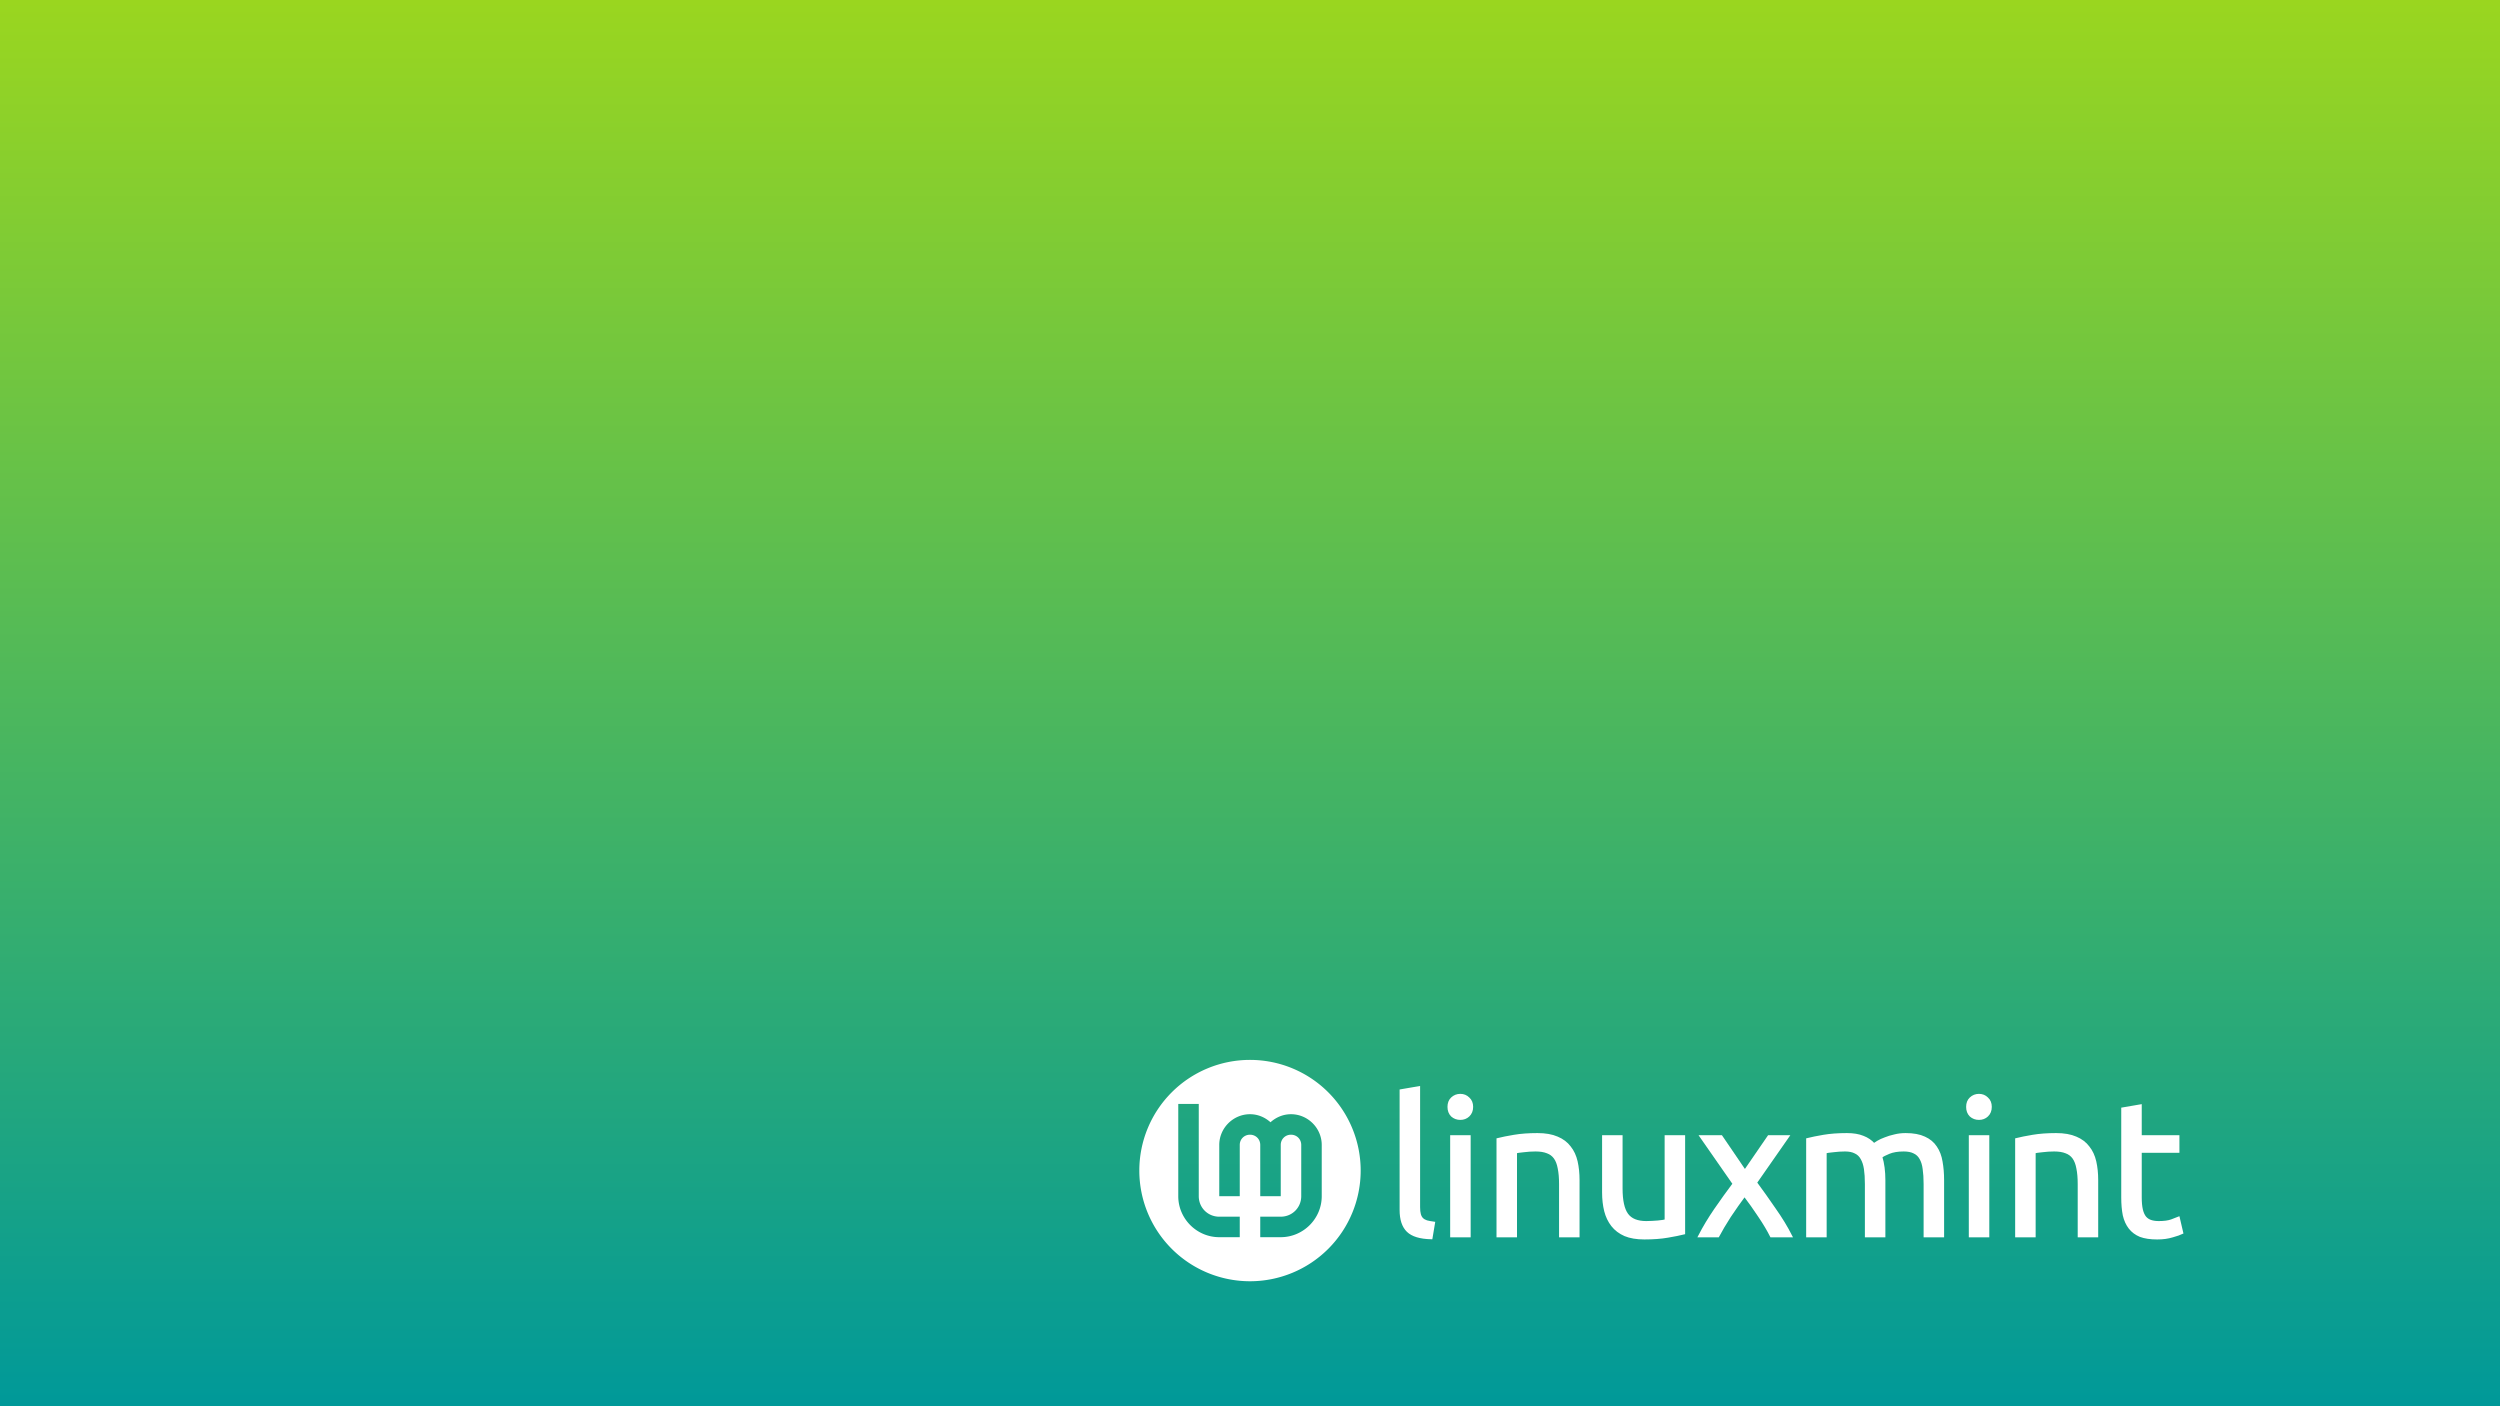<?xml version="1.0" encoding="UTF-8" standalone="no"?>
<svg
   inkscape:version="1.3.2 (091e20ef0f, 2023-11-25)"
   id="svg8"
   version="1.1"
   viewBox="0 0 1920 1080"
   height="1080"
   width="1920"
   sodipodi:docname="login-WP-Y-neg-v2.svg"
   inkscape:export-filename="preview.png"
   inkscape:export-xdpi="96"
   inkscape:export-ydpi="96"
   xmlns:inkscape="http://www.inkscape.org/namespaces/inkscape"
   xmlns:sodipodi="http://sodipodi.sourceforge.net/DTD/sodipodi-0.dtd"
   xmlns:xlink="http://www.w3.org/1999/xlink"
   xmlns="http://www.w3.org/2000/svg"
   xmlns:svg="http://www.w3.org/2000/svg"
   xmlns:rdf="http://www.w3.org/1999/02/22-rdf-syntax-ns#"
   xmlns:cc="http://creativecommons.org/ns#"
   xmlns:dc="http://purl.org/dc/elements/1.1/">
  <rect x="0" y="0" width="1920" height="1080" fill="#333333" stroke="none"/>
  <defs
     id="defs2">
    <linearGradient
       inkscape:collect="always"
       id="linearGradient1838">
      <stop
         style="stop-color:#009999;stop-opacity:1"
         offset="0"
         id="stop1834" />
      <stop
         style="stop-color:#9ad61f;stop-opacity:1"
         offset="1"
         id="stop1836" />
    </linearGradient>
    <clipPath
       clipPathUnits="userSpaceOnUse"
       id="clipPath910">
      <circle
         style="opacity:0.5;fill:#ffffff;fill-opacity:1;stroke:none;stroke-width:0;stroke-linecap:round;stroke-miterlimit:4;stroke-dasharray:none"
         id="circle912"
         cx="105.833"
         cy="148.167"
         r="26.458" />
    </clipPath>
    <clipPath
       clipPathUnits="userSpaceOnUse"
       id="clipPath910-7">
      <circle
         style="opacity:0.5;fill:#ffffff;fill-opacity:1;stroke:none;stroke-width:0;stroke-linecap:round;stroke-miterlimit:4;stroke-dasharray:none"
         id="circle912-5"
         cx="105.833"
         cy="148.167"
         r="26.458" />
    </clipPath>
    <filter
       id="mask-powermask-path-effect2702_inverse"
       inkscape:label="filtermask-powermask-path-effect2702"
       style="color-interpolation-filters:sRGB"
       height="100"
       width="100"
       x="-50"
       y="-50">
      <feColorMatrix
         id="mask-powermask-path-effect2702_primitive1"
         values="1"
         type="saturate"
         result="fbSourceGraphic" />
      <feColorMatrix
         id="mask-powermask-path-effect2702_primitive2"
         values="-1 0 0 0 1 0 -1 0 0 1 0 0 -1 0 1 0 0 0 1 0 "
         in="fbSourceGraphic" />
    </filter>
    <clipPath
       clipPathUnits="userSpaceOnUse"
       id="clipPath3251">
      <circle
         style="opacity:0.5;mix-blend-mode:normal;fill:#ffffff;fill-opacity:1;stroke:none;stroke-width:0"
         id="circle3253"
         clip-path="none"
         cy="26.458"
         cx="26.458"
         r="26.458" />
    </clipPath>
    <clipPath
       clipPathUnits="userSpaceOnUse"
       id="clipPath4002">
      <circle
         style="opacity:1;fill:#000000;fill-opacity:1;stroke:none;stroke-width:0;stroke-linecap:round;stroke-miterlimit:4;stroke-dasharray:none"
         id="circle4004"
         cx="26.458"
         cy="26.458"
         r="26.458" />
    </clipPath>
    <clipPath
       clipPathUnits="userSpaceOnUse"
       id="clipPath4348">
      <circle
         style="opacity:1;fill:#ffffff;fill-opacity:1;stroke:none;stroke-width:0;stroke-linecap:round;stroke-miterlimit:4;stroke-dasharray:none"
         id="circle4350"
         cx="26.458"
         cy="26.458"
         r="26.458" />
    </clipPath>
    <filter
       id="mask-powermask-path-effect2702_inverse-7"
       inkscape:label="filtermask-powermask-path-effect2702"
       style="color-interpolation-filters:sRGB"
       height="100"
       width="100"
       x="-50"
       y="-50">
      <feColorMatrix
         id="mask-powermask-path-effect2702_primitive1-5"
         values="1"
         type="saturate"
         result="fbSourceGraphic" />
      <feColorMatrix
         id="mask-powermask-path-effect2702_primitive2-3"
         values="-1 0 0 0 1 0 -1 0 0 1 0 0 -1 0 1 0 0 0 1 0 "
         in="fbSourceGraphic" />
    </filter>
    <clipPath
       clipPathUnits="userSpaceOnUse"
       id="clipPath3251-5">
      <circle
         style="opacity:0.5;mix-blend-mode:normal;fill:#ffffff;fill-opacity:1;stroke:none;stroke-width:0"
         id="circle3253-6"
         clip-path="none"
         cy="26.458"
         cx="26.458"
         r="26.458" />
    </clipPath>
    <clipPath
       clipPathUnits="userSpaceOnUse"
       id="clipPath4002-2">
      <circle
         style="opacity:1;fill:#000000;fill-opacity:1;stroke:none;stroke-width:0;stroke-linecap:round;stroke-miterlimit:4;stroke-dasharray:none"
         id="circle4004-9"
         cx="26.458"
         cy="26.458"
         r="26.458" />
    </clipPath>
    <clipPath
       clipPathUnits="userSpaceOnUse"
       id="clipPath4348-1">
      <circle
         style="opacity:1;fill:#ffffff;fill-opacity:1;stroke:none;stroke-width:0;stroke-linecap:round;stroke-miterlimit:4;stroke-dasharray:none"
         id="circle4350-2"
         cx="26.458"
         cy="26.458"
         r="26.458" />
    </clipPath>
    <clipPath
       clipPathUnits="userSpaceOnUse"
       id="clipPath1108">
      <circle
         style="fill:#ffffff;stroke:none;stroke-width:0;stroke-linecap:round;stroke-miterlimit:4;stroke-dasharray:none"
         id="circle1110"
         cx="26.458"
         cy="26.458"
         r="26.458" />
    </clipPath>
    <filter
       id="mask-powermask-path-effect2702_inverse-75"
       inkscape:label="filtermask-powermask-path-effect2702"
       style="color-interpolation-filters:sRGB"
       height="100"
       width="100"
       x="-50"
       y="-50">
      <feColorMatrix
         id="mask-powermask-path-effect2702_primitive1-3"
         values="1"
         type="saturate"
         result="fbSourceGraphic" />
      <feColorMatrix
         id="mask-powermask-path-effect2702_primitive2-5"
         values="-1 0 0 0 1 0 -1 0 0 1 0 0 -1 0 1 0 0 0 1 0 "
         in="fbSourceGraphic" />
    </filter>
    <clipPath
       clipPathUnits="userSpaceOnUse"
       id="clipPath3251-6">
      <circle
         style="opacity:0.5;mix-blend-mode:normal;fill:#ffffff;fill-opacity:1;stroke:none;stroke-width:0"
         id="circle3253-2"
         clip-path="none"
         cy="26.458"
         cx="26.458"
         r="26.458" />
    </clipPath>
    <clipPath
       clipPathUnits="userSpaceOnUse"
       id="clipPath4002-9">
      <circle
         style="opacity:1;fill:#000000;fill-opacity:1;stroke:none;stroke-width:0;stroke-linecap:round;stroke-miterlimit:4;stroke-dasharray:none"
         id="circle4004-1"
         cx="26.458"
         cy="26.458"
         r="26.458" />
    </clipPath>
    <clipPath
       clipPathUnits="userSpaceOnUse"
       id="clipPath4348-2">
      <circle
         style="opacity:1;fill:#ffffff;fill-opacity:1;stroke:none;stroke-width:0;stroke-linecap:round;stroke-miterlimit:4;stroke-dasharray:none"
         id="circle4350-7"
         cx="26.458"
         cy="26.458"
         r="26.458" />
    </clipPath>
    <clipPath
       clipPathUnits="userSpaceOnUse"
       id="clipPath1233">
      <circle
         style="fill:#ffffff;stroke:none;stroke-width:0;stroke-linecap:round;stroke-miterlimit:4;stroke-dasharray:none"
         id="circle1235"
         cx="26.458"
         cy="26.458"
         r="26.458" />
    </clipPath>
    <linearGradient
       inkscape:collect="always"
       xlink:href="#linearGradient1838"
       id="linearGradient1840"
       x1="333.375"
       y1="1201.708"
       x2="333.375"
       y2="121.708"
       gradientUnits="userSpaceOnUse"
       gradientTransform="translate(-79.375,-121.708)" />
  </defs>
  <sodipodi:namedview
     units="px"
     showgrid="false"
     inkscape:document-rotation="0"
     inkscape:current-layer="layer1"
     inkscape:document-units="px"
     inkscape:cy="540"
     inkscape:cx="959.4533"
     inkscape:zoom="0.81296296"
     inkscape:pageshadow="2"
     inkscape:pageopacity="0"
     borderopacity="1.0"
     bordercolor="#666666"
     pagecolor="#cccccc"
     id="base"
     fit-margin-top="0"
     fit-margin-left="0"
     fit-margin-right="0"
     fit-margin-bottom="0"
     inkscape:snap-bbox="true"
     inkscape:bbox-paths="true"
     inkscape:bbox-nodes="true"
     inkscape:snap-bbox-edge-midpoints="true"
     inkscape:snap-bbox-midpoints="true"
     inkscape:object-paths="true"
     inkscape:snap-intersection-paths="true"
     inkscape:snap-smooth-nodes="true"
     inkscape:snap-midpoints="true"
     inkscape:snap-object-midpoints="true"
     inkscape:snap-center="true"
     inkscape:snap-text-baseline="true"
     inkscape:snap-page="true"
     inkscape:pagecheckerboard="0"
     inkscape:showpageshadow="2"
     inkscape:deskcolor="#cccccc"
     inkscape:window-width="1920"
     inkscape:window-height="1016"
     inkscape:window-x="0"
     inkscape:window-y="0"
     inkscape:window-maximized="1">
    <inkscape:grid
       type="xygrid"
       id="grid830"
       originx="254"
       originy="142.875"
       empspacing="5"
       spacingy="1"
       spacingx="1"
       units="px"
       visible="false" />
  </sodipodi:namedview>
  <g
     inkscape:groupmode="layer"
     id="layer2"
     inkscape:label="Background"
     sodipodi:insensitive="true">
    <rect
       style="fill:url(#linearGradient1840);stroke-width:0;stroke-linecap:round"
       id="rect1675"
       width="1920"
       height="1080"
       x="3.25e-06"
       y="-1.7529298e-06" />
  </g>
  <g
     id="layer1"
     inkscape:groupmode="layer"
     inkscape:label="Layer 1"
     transform="translate(-79.375,-121.708)">
    <g
       id="layer2-6"
       style="display:none;stroke-width:2"
       transform="matrix(0.5,0,0,0.5,1012.878,925.708)">
      <circle
         style="fill:none;fill-opacity:1;stroke:#000000;stroke-width:0;stroke-linejoin:bevel;stroke-miterlimit:4;stroke-dasharray:none;stroke-opacity:1"
         id="circle1017"
         cx="180"
         cy="180"
         r="150" />
      <circle
         style="fill:none;fill-opacity:1;stroke:#000000;stroke-width:0;stroke-linejoin:bevel;stroke-miterlimit:4;stroke-dasharray:none;stroke-opacity:1"
         id="circle1019"
         cx="180"
         cy="180"
         r="140" />
    </g>
    <g
       id="g1"
       transform="translate(-55)">
      <path
         id="circle-3"
         style="fill:#ffffff;fill-opacity:1;stroke:#ffffff;stroke-width:0;stroke-miterlimit:4;stroke-dasharray:none;stroke-opacity:1"
         d="m 1094.375,935.708 a 85,85 0 0 0 -85,85 85,85 0 0 0 85,85 85,85 0 0 0 85,-85 85,85 0 0 0 -85,-85 z m -55.093,33.843 h 15.741 v 70.833 c 0,8.787 6.954,15.741 15.741,15.741 h 15.741 v 15.741 h -15.741 c -17.294,0 -31.482,-14.188 -31.482,-31.481 z m 55.093,7.87 c 6.048,0 11.543,2.39 15.741,6.19 4.197,-3.8 9.693,-6.19 15.741,-6.19 12.947,0 23.611,10.664 23.611,23.611 v 39.352 c 0,17.293 -14.188,31.481 -31.482,31.481 h -15.741 v -15.741 h 15.741 c 8.787,0 15.741,-6.954 15.741,-15.741 v -39.352 c 0,-4.44 -3.431,-7.87 -7.87,-7.87 -4.44,0 -7.87,3.43 -7.87,7.87 v 39.352 h -15.741 v -39.352 c 0,-4.44 -3.43,-7.87 -7.87,-7.87 -4.44,0 -7.87,3.43 -7.87,7.87 v 39.352 h -15.741 v -39.352 c 0,-12.947 10.664,-23.611 23.611,-23.611 z" />
      <g
         id="g1049"
         transform="matrix(0.787,0,0,0.787,1009.375,935.708)">
        <path
           d="m 284.814,173.72 q -16.053,-0.373 -22.773,-6.907 -6.72,-6.533 -6.72,-20.347 V 29.987 l 17.36,-2.987 V 143.667 q 0,4.293 0.747,7.093 0.747,2.8 2.427,4.48 1.68,1.68 4.48,2.613 2.8,0.747 6.907,1.307 z"
           style="fill:#ffffff;fill-opacity:1;stroke:#ffffff;stroke-width:2.641;stroke-miterlimit:4;stroke-dasharray:none;stroke-opacity:1"
           id="path868" />
        <path
           d="M 322.014,171.854 H 304.654 V 74.787 h 17.36 z M 313.24,57.24 q -4.667,0 -8.027,-2.987 -3.173,-3.173 -3.173,-8.4 0,-5.227 3.173,-8.213 3.36,-3.173 8.027,-3.173 4.667,0 7.84,3.173 3.36,2.987 3.36,8.213 0,5.227 -3.36,8.4 -3.173,2.987 -7.84,2.987 z"
           style="fill:#ffffff;fill-opacity:1;stroke:#ffffff;stroke-width:2.641;stroke-miterlimit:4;stroke-dasharray:none;stroke-opacity:1"
           id="path870" />
        <path
           d="m 349.88,77.587 q 5.973,-1.493 15.867,-3.173 9.893,-1.68 22.773,-1.68 11.573,0 19.227,3.36 7.653,3.173 12.133,9.147 4.667,5.787 6.533,14 1.867,8.213 1.867,18.107 v 54.507 h -17.36 v -50.773 q 0,-8.96 -1.307,-15.307 -1.12,-6.347 -3.92,-10.267 -2.8,-3.92 -7.467,-5.6 -4.667,-1.867 -11.573,-1.867 -2.8,0 -5.787,0.187 -2.987,0.187 -5.787,0.56 -2.613,0.187 -4.853,0.56 -2.053,0.373 -2.987,0.56 v 81.947 h -17.36 z"
           style="fill:#ffffff;fill-opacity:1;stroke:#ffffff;stroke-width:2.641;stroke-miterlimit:4;stroke-dasharray:none;stroke-opacity:1"
           id="path872" />
        <path
           d="m 531.307,169.054 q -5.973,1.493 -15.867,3.173 -9.707,1.68 -22.587,1.68 -11.2,0 -18.853,-3.173 -7.653,-3.36 -12.32,-9.333 -4.667,-5.973 -6.72,-14 -2.053,-8.213 -2.053,-18.107 V 74.787 h 17.36 v 50.773 q 0,17.733 5.6,25.387 5.6,7.653 18.853,7.653 2.8,0 5.787,-0.187 2.987,-0.187 5.6,-0.373 2.613,-0.373 4.667,-0.56 2.24,-0.373 3.173,-0.747 V 74.787 h 17.36 z"
           style="fill:#ffffff;fill-opacity:1;stroke:#ffffff;stroke-width:2.641;stroke-miterlimit:4;stroke-dasharray:none;stroke-opacity:1"
           id="path874" />
        <path
           d="m 616.727,171.854 q -2.053,-4.107 -5.04,-9.147 -2.987,-5.04 -6.533,-10.267 -3.547,-5.413 -7.28,-10.64 -3.733,-5.227 -7.28,-9.893 -3.547,4.667 -7.28,10.08 -3.733,5.227 -7.28,10.64 -3.36,5.227 -6.347,10.267 -2.987,5.04 -5.04,8.96 h -17.92 q 6.533,-12.693 15.493,-25.76 9.147,-13.253 18.107,-25.2 L 548.22,74.787 h 19.6 l 23.147,33.973 23.333,-33.973 h 18.48 l -31.36,44.987 q 8.96,12.133 18.293,25.76 9.52,13.44 16.053,26.32 z"
           style="fill:#ffffff;fill-opacity:1;stroke:#ffffff;stroke-width:2.641;stroke-miterlimit:4;stroke-dasharray:none;stroke-opacity:1"
           id="path876" />
        <path
           d="m 652.06,77.587 q 5.973,-1.493 15.68,-3.173 9.893,-1.68 22.773,-1.68 9.333,0 15.68,2.613 6.347,2.427 10.64,7.28 1.307,-0.933 4.107,-2.613 2.8,-1.68 6.907,-3.173 4.107,-1.68 9.147,-2.8 5.04,-1.307 10.827,-1.307 11.2,0 18.293,3.36 7.093,3.173 11.013,9.147 4.107,5.973 5.413,14.187 1.493,8.213 1.493,17.92 v 54.507 h -17.36 v -50.773 q 0,-8.587 -0.933,-14.747 -0.747,-6.16 -3.173,-10.267 -2.24,-4.107 -6.347,-5.973 -3.92,-2.053 -10.267,-2.053 -8.773,0 -14.56,2.427 -5.6,2.24 -7.653,4.107 1.493,4.853 2.24,10.64 0.747,5.787 0.747,12.133 v 54.507 h -17.36 v -50.773 q 0,-8.587 -0.933,-14.747 -0.933,-6.16 -3.36,-10.267 -2.24,-4.107 -6.347,-5.973 -3.92,-2.053 -10.08,-2.053 -2.613,0 -5.6,0.187 -2.987,0.187 -5.787,0.56 -2.613,0.187 -4.853,0.56 -2.24,0.373 -2.987,0.56 v 81.947 h -17.36 z"
           style="fill:#ffffff;fill-opacity:1;stroke:#ffffff;stroke-width:2.641;stroke-miterlimit:4;stroke-dasharray:none;stroke-opacity:1"
           id="path878" />
        <path
           d="M 828.14,171.854 H 810.78 V 74.787 h 17.36 z M 819.367,57.24 q -4.667,0 -8.027,-2.987 -3.173,-3.173 -3.173,-8.4 0,-5.227 3.173,-8.213 3.36,-3.173 8.027,-3.173 4.667,0 7.84,3.173 3.36,2.987 3.36,8.213 0,5.227 -3.36,8.4 -3.173,2.987 -7.84,2.987 z"
           style="fill:#ffffff;fill-opacity:1;stroke:#ffffff;stroke-width:2.641;stroke-miterlimit:4;stroke-dasharray:none;stroke-opacity:1"
           id="path880" />
        <path
           d="m 856.007,77.587 q 5.973,-1.493 15.867,-3.173 9.893,-1.68 22.773,-1.68 11.573,0 19.227,3.36 7.653,3.173 12.133,9.147 4.667,5.787 6.533,14 1.867,8.213 1.867,18.107 v 54.507 h -17.36 v -50.773 q 0,-8.96 -1.307,-15.307 -1.12,-6.347 -3.92,-10.267 -2.8,-3.92 -7.467,-5.6 -4.667,-1.867 -11.573,-1.867 -2.8,0 -5.787,0.187 -2.987,0.187 -5.787,0.56 -2.613,0.187 -4.853,0.56 -2.053,0.373 -2.987,0.56 v 81.947 h -17.36 z"
           style="fill:#ffffff;fill-opacity:1;stroke:#ffffff;stroke-width:2.641;stroke-miterlimit:4;stroke-dasharray:none;stroke-opacity:1"
           id="path882" />
        <path
           d="m 976.894,74.787 h 36.773 V 89.347 h -36.773 v 44.8 q 0,7.28 1.12,12.133 1.12,4.667 3.36,7.467 2.24,2.613 5.6,3.733 3.36,1.12 7.84,1.12 7.84,0 12.507,-1.68 4.853,-1.867 6.72,-2.613 l 3.36,14.373 q -2.613,1.307 -9.147,3.173 -6.533,2.053 -14.933,2.053 -9.893,0 -16.427,-2.427 -6.347,-2.613 -10.267,-7.653 -3.92,-5.04 -5.6,-12.32 -1.493,-7.467 -1.493,-17.173 V 47.72 l 17.36,-2.987 z"
           style="fill:#ffffff;fill-opacity:1;stroke:#ffffff;stroke-width:2.641;stroke-miterlimit:4;stroke-dasharray:none;stroke-opacity:1"
           id="path884" />
      </g>
    </g>
  </g>
</svg>
